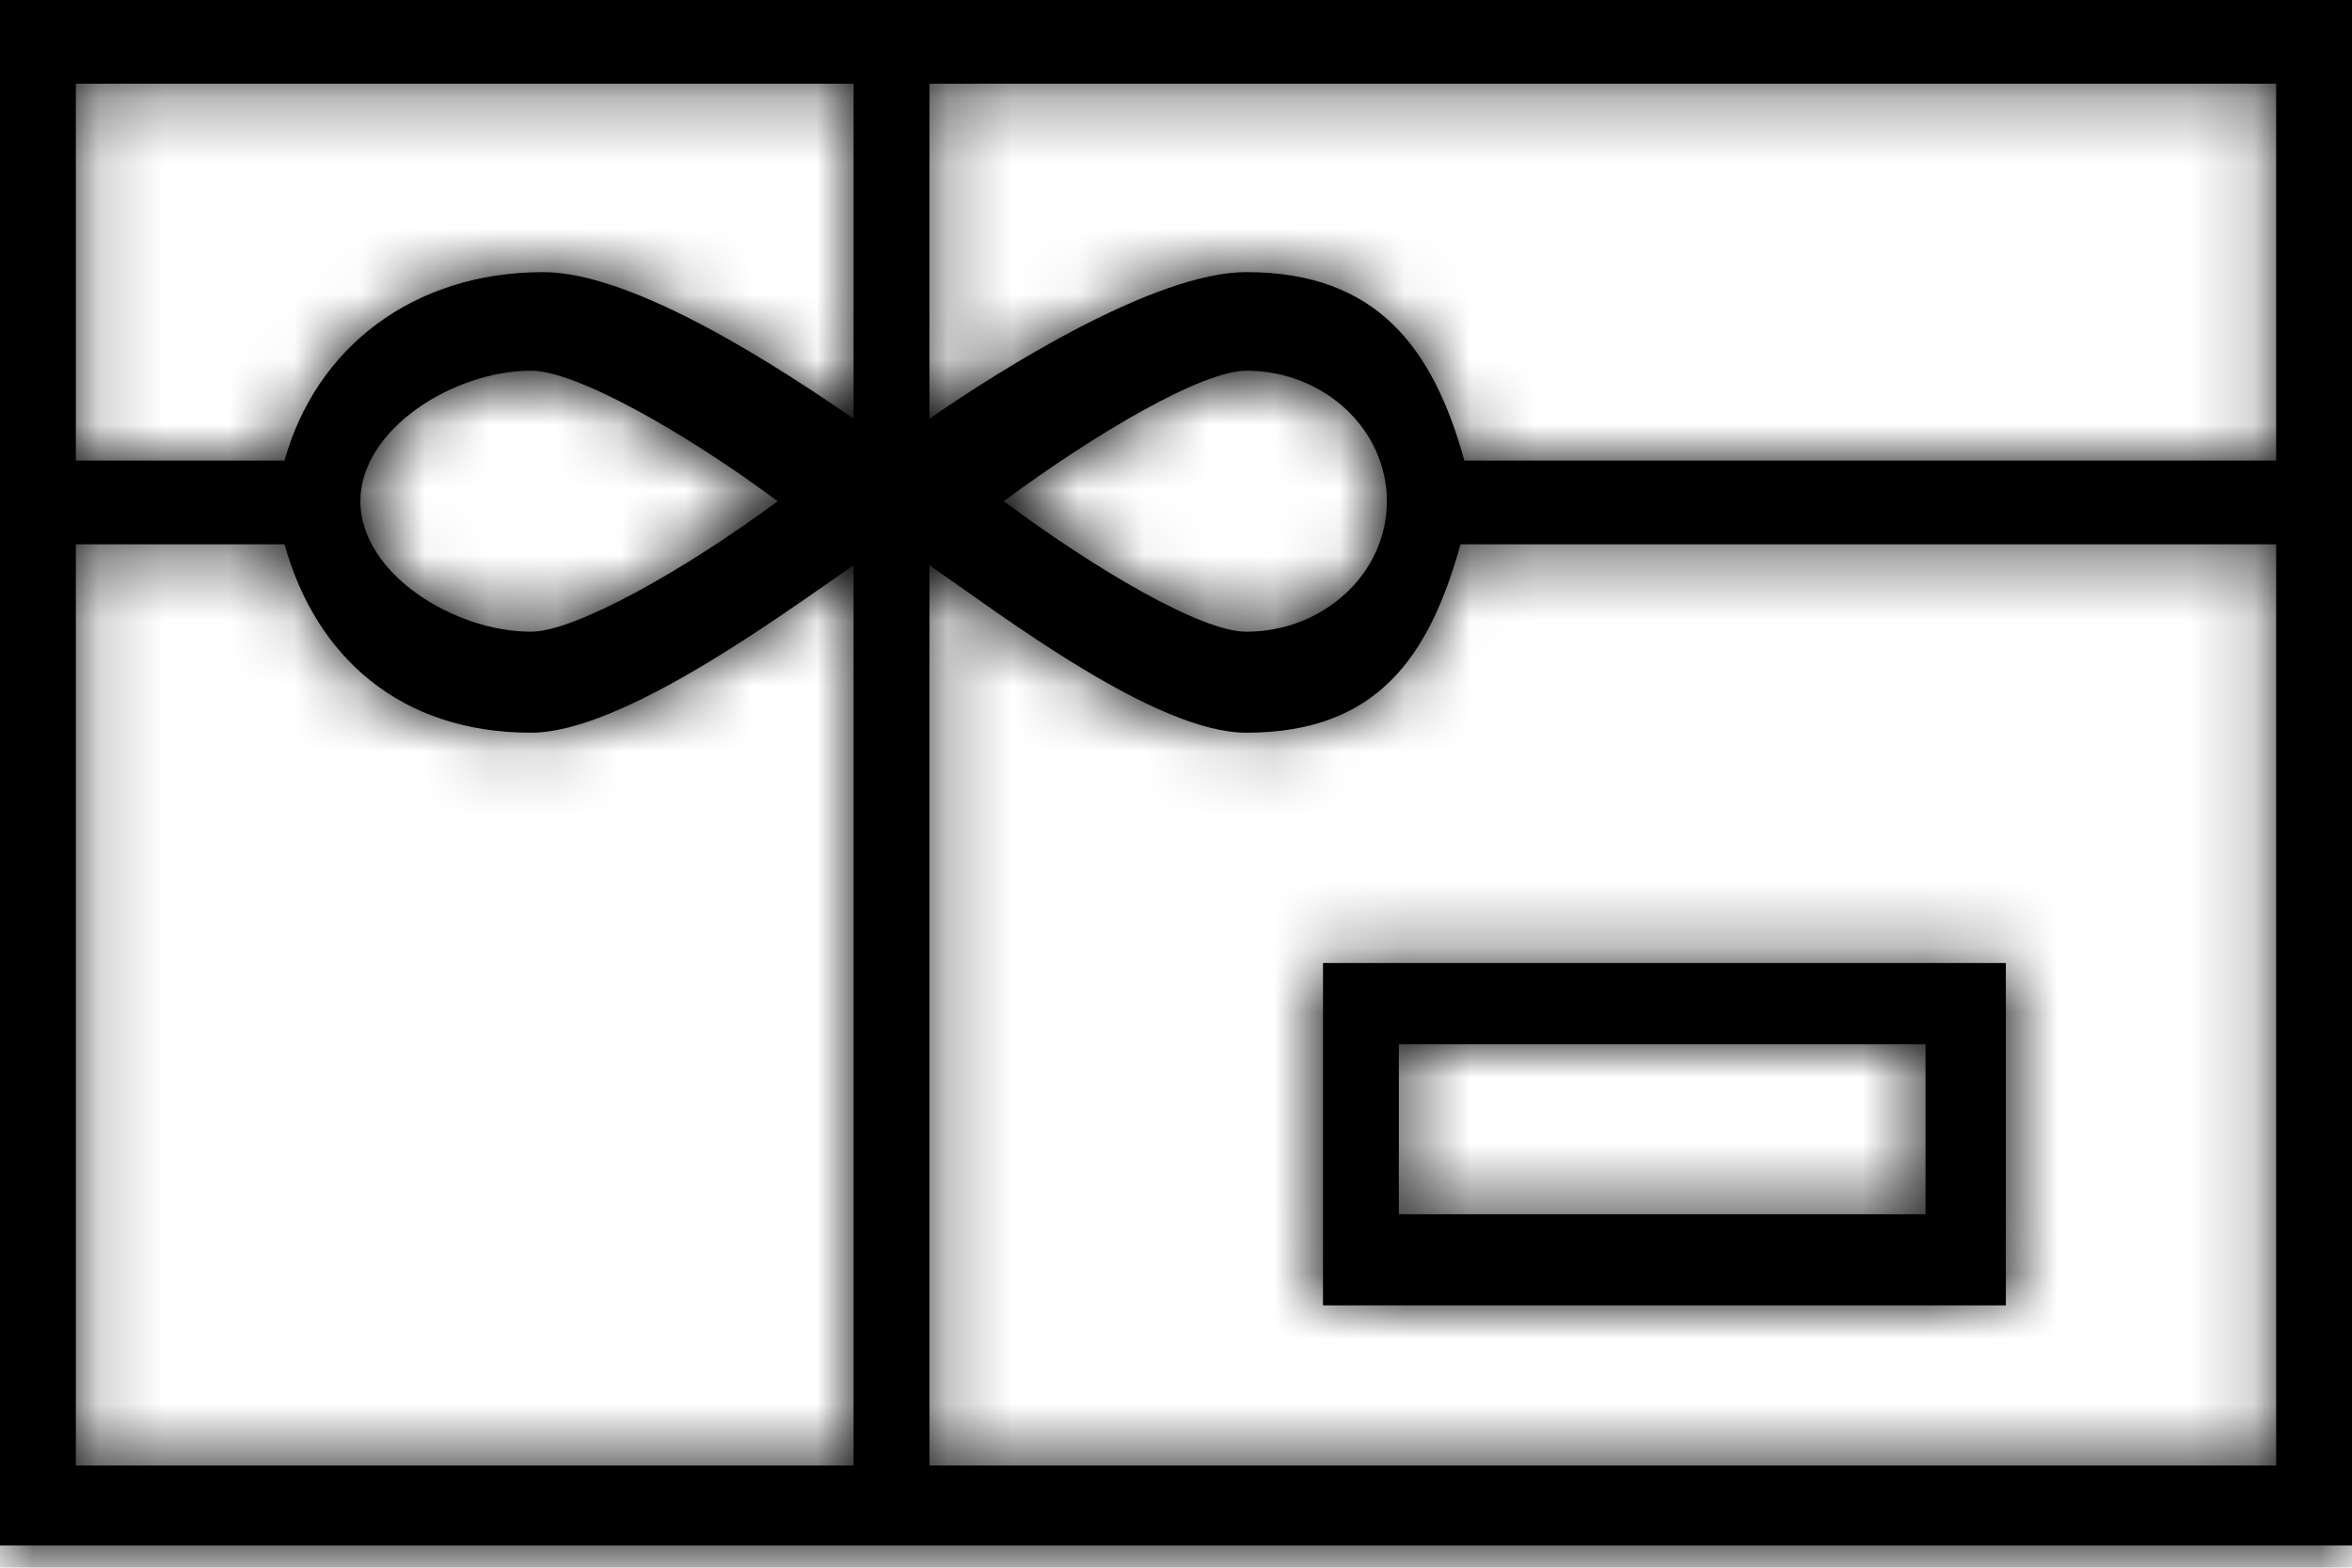 <svg width="36" height="24" viewBox="0 0 36 24" fill="none" xmlns="http://www.w3.org/2000/svg">
<mask id="path-1-inside-1" fill="white">
<path d="M0 0V23.66H36V11.858V0H18H0ZM34.839 7.051H22.414C21.936 5.329 21.078 4.166 19.076 4.166C17.69 4.166 15.348 5.634 14.226 6.41V3.676V1.282H34.839V4.166V7.051ZM21.228 7.673C21.228 8.775 20.262 9.671 19.076 9.671C18.39 9.671 16.789 8.732 15.363 7.673C16.797 6.612 18.409 5.675 19.076 5.675C20.262 5.675 21.228 6.571 21.228 7.673ZM13.065 1.282V6.41C11.948 5.638 9.705 4.166 8.317 4.166C6.315 4.166 4.834 5.329 4.355 7.051H1.161V1.282H13.065ZM11.903 7.673C10.47 8.735 8.796 9.671 8.129 9.671C6.943 9.671 5.516 8.775 5.516 7.673C5.516 6.572 6.943 5.675 8.129 5.675C8.815 5.675 10.477 6.614 11.903 7.673ZM1.161 8.333H4.355C4.834 10.055 6.127 11.217 8.129 11.217C9.515 11.217 11.942 9.429 13.065 8.653V22.435H1.161V8.333ZM14.226 22.435V8.653C15.343 9.425 17.688 11.217 19.076 11.217C21.078 11.217 21.876 10.055 22.355 8.333H34.839V15.384V22.435H14.226Z"/>
</mask>
<path d="M0 0V23.66H36V11.858V0H18H0ZM34.839 7.051H22.414C21.936 5.329 21.078 4.166 19.076 4.166C17.69 4.166 15.348 5.634 14.226 6.41V3.676V1.282H34.839V4.166V7.051ZM21.228 7.673C21.228 8.775 20.262 9.671 19.076 9.671C18.39 9.671 16.789 8.732 15.363 7.673C16.797 6.612 18.409 5.675 19.076 5.675C20.262 5.675 21.228 6.571 21.228 7.673ZM13.065 1.282V6.41C11.948 5.638 9.705 4.166 8.317 4.166C6.315 4.166 4.834 5.329 4.355 7.051H1.161V1.282H13.065ZM11.903 7.673C10.47 8.735 8.796 9.671 8.129 9.671C6.943 9.671 5.516 8.775 5.516 7.673C5.516 6.572 6.943 5.675 8.129 5.675C8.815 5.675 10.477 6.614 11.903 7.673ZM1.161 8.333H4.355C4.834 10.055 6.127 11.217 8.129 11.217C9.515 11.217 11.942 9.429 13.065 8.653V22.435H1.161V8.333ZM14.226 22.435V8.653C15.343 9.425 17.688 11.217 19.076 11.217C21.078 11.217 21.876 10.055 22.355 8.333H34.839V15.384V22.435H14.226Z" fill="black"/>
<path d="M0 0V-5H-5V0H0ZM0 23.66H-5V28.66H0V23.66ZM36 23.66V28.66H41V23.66H36ZM36 0H41V-5H36V0ZM34.839 7.051V12.051H39.839V7.051H34.839ZM22.414 7.051L17.597 8.391L18.615 12.051H22.414V7.051ZM14.226 6.41H9.226V15.942L17.068 10.523L14.226 6.41ZM14.226 1.282V-3.718H9.226V1.282H14.226ZM34.839 1.282H39.839V-3.718H34.839V1.282ZM15.363 7.673L12.387 3.655L6.969 7.668L12.382 11.687L15.363 7.673ZM13.065 1.282H18.064V-3.718H13.065V1.282ZM13.065 6.41L10.222 10.524L18.064 15.942V6.41H13.065ZM4.355 7.051V12.051H8.154L9.172 8.391L4.355 7.051ZM1.161 7.051H-3.839V12.051H1.161V7.051ZM1.161 1.282V-3.718H-3.839V1.282H1.161ZM11.903 7.673L14.879 11.691L20.297 7.679L14.884 3.659L11.903 7.673ZM1.161 8.333V3.333H-3.839V8.333H1.161ZM4.355 8.333L9.172 6.993L8.154 3.333H4.355V8.333ZM13.065 8.653H18.064V-0.879L10.222 4.54L13.065 8.653ZM13.065 22.435V27.435H18.064V22.435H13.065ZM1.161 22.435H-3.839V27.435H1.161V22.435ZM14.226 22.435H9.226V27.435H14.226V22.435ZM14.226 8.653L17.068 4.54L9.226 -0.879V8.653H14.226ZM22.355 8.333V3.333H18.556L17.538 6.993L22.355 8.333ZM34.839 8.333H39.839V3.333H34.839V8.333ZM34.839 22.435V27.435H39.839V22.435H34.839ZM-5 0V23.66H5V0H-5ZM0 28.66H36V18.66H0V28.66ZM34.839 2.051H22.414V12.051H34.839V2.051ZM27.232 5.711C26.89 4.481 26.242 2.767 24.787 1.364C23.176 -0.19 21.139 -0.834 19.076 -0.834V9.166C19.092 9.166 18.922 9.168 18.648 9.068C18.357 8.96 18.075 8.783 17.845 8.562C17.631 8.355 17.537 8.182 17.518 8.145C17.503 8.116 17.538 8.178 17.597 8.391L27.232 5.711ZM19.076 -0.834C17.06 -0.834 15.171 0.083 14.259 0.554C13.1 1.152 12.041 1.842 11.383 2.296L17.068 10.523C17.533 10.202 18.206 9.77 18.845 9.441C19.164 9.276 19.394 9.179 19.529 9.132C19.717 9.067 19.523 9.166 19.076 9.166V-0.834ZM14.226 6.282H34.839V-3.718H14.226V6.282ZM16.228 7.673C16.228 5.672 17.856 4.671 19.076 4.671V14.671C22.669 14.671 26.228 11.878 26.228 7.673H16.228ZM19.076 4.671C19.525 4.671 19.848 4.743 19.978 4.775C20.127 4.812 20.212 4.845 20.22 4.848C20.228 4.851 20.13 4.812 19.915 4.693C19.493 4.46 18.927 4.092 18.344 3.659L12.382 11.687C13.225 12.314 14.172 12.945 15.079 13.446C15.528 13.694 16.048 13.956 16.594 14.168C17.027 14.336 17.957 14.671 19.076 14.671V4.671ZM18.339 11.691C18.921 11.26 19.493 10.89 19.921 10.655C20.139 10.535 20.24 10.493 20.235 10.495C20.23 10.497 20.146 10.53 19.997 10.568C19.87 10.599 19.538 10.675 19.076 10.675V0.675C17.95 0.675 17.013 1.018 16.597 1.18C16.058 1.391 15.541 1.65 15.093 1.897C14.19 2.395 13.239 3.025 12.387 3.655L18.339 11.691ZM19.076 10.675C17.856 10.675 16.228 9.674 16.228 7.673H26.228C26.228 3.468 22.669 0.675 19.076 0.675V10.675ZM8.065 1.282V6.41H18.064V1.282H8.065ZM15.907 2.296C15.305 1.881 14.274 1.187 13.139 0.584C12.242 0.107 10.364 -0.834 8.317 -0.834V9.166C7.86 9.166 7.652 9.063 7.816 9.121C7.931 9.162 8.141 9.252 8.446 9.414C9.058 9.739 9.707 10.168 10.222 10.524L15.907 2.296ZM8.317 -0.834C4.158 -0.834 0.642 1.742 -0.462 5.711L9.172 8.391C9.127 8.554 8.996 8.791 8.748 8.976C8.499 9.161 8.304 9.166 8.317 9.166V-0.834ZM4.355 2.051H1.161V12.051H4.355V2.051ZM6.161 7.051V1.282H-3.839V7.051H6.161ZM1.161 6.282H13.065V-3.718H1.161V6.282ZM8.927 3.655C8.373 4.066 7.798 4.431 7.358 4.668C7.254 4.724 7.169 4.767 7.105 4.797C7.038 4.828 7.009 4.84 7.013 4.838C7.017 4.837 7.035 4.83 7.068 4.819C7.099 4.809 7.154 4.792 7.228 4.774C7.344 4.746 7.671 4.671 8.129 4.671V14.671C9.241 14.671 10.173 14.336 10.583 14.179C11.121 13.973 11.642 13.719 12.099 13.473C13.021 12.976 14 12.342 14.879 11.691L8.927 3.655ZM8.129 4.671C8.676 4.671 9.027 4.833 9.29 5.021C9.48 5.157 10.516 5.981 10.516 7.673H0.516C0.516 10.468 2.265 12.29 3.466 13.15C4.738 14.062 6.395 14.671 8.129 14.671V4.671ZM10.516 7.673C10.516 9.366 9.481 10.188 9.291 10.325C9.028 10.513 8.677 10.675 8.129 10.675V0.675C6.394 0.675 4.737 1.285 3.465 2.197C2.265 3.057 0.516 4.879 0.516 7.673H10.516ZM8.129 10.675C7.683 10.675 7.364 10.604 7.245 10.575C7.105 10.541 7.027 10.51 7.027 10.51C7.021 10.508 7.048 10.518 7.113 10.549C7.175 10.578 7.258 10.62 7.361 10.675C7.796 10.91 8.366 11.275 8.922 11.687L14.884 3.659C14.014 3.013 13.04 2.378 12.116 1.878C11.657 1.63 11.133 1.373 10.588 1.166C10.162 1.004 9.236 0.675 8.129 0.675V10.675ZM1.161 13.333H4.355V3.333H1.161V13.333ZM-0.462 9.673C0.011 11.374 0.966 13.062 2.551 14.328C4.162 15.615 6.118 16.217 8.129 16.217V6.217C8.115 6.217 8.194 6.216 8.335 6.262C8.478 6.31 8.639 6.393 8.791 6.514C9.109 6.767 9.178 7.013 9.172 6.993L-0.462 9.673ZM8.129 16.217C9.428 16.217 10.545 15.829 11.218 15.554C11.968 15.248 12.667 14.869 13.24 14.53C14.359 13.869 15.461 13.075 15.907 12.767L10.222 4.54C9.545 5.008 8.873 5.495 8.151 5.922C7.804 6.127 7.566 6.244 7.436 6.297C7.376 6.322 7.394 6.31 7.478 6.289C7.553 6.27 7.784 6.217 8.129 6.217V16.217ZM8.065 8.653V22.435H18.064V8.653H8.065ZM13.065 17.435H1.161V27.435H13.065V17.435ZM6.161 22.435V8.333H-3.839V22.435H6.161ZM19.226 22.435V8.653H9.226V22.435H19.226ZM11.384 12.767C11.755 13.024 12.889 13.854 13.96 14.502C14.523 14.843 15.217 15.228 15.968 15.541C16.647 15.824 17.766 16.217 19.076 16.217V6.217C19.423 6.217 19.659 6.271 19.744 6.292C19.837 6.316 19.863 6.331 19.811 6.309C19.697 6.262 19.475 6.151 19.139 5.948C18.411 5.507 17.813 5.055 17.068 4.54L11.384 12.767ZM19.076 16.217C21.146 16.217 23.199 15.568 24.809 13.97C26.236 12.553 26.849 10.832 27.172 9.673L17.538 6.993C17.471 7.233 17.431 7.312 17.439 7.295C17.451 7.27 17.543 7.091 17.764 6.872C18.003 6.635 18.302 6.442 18.616 6.325C18.91 6.215 19.093 6.217 19.076 6.217V16.217ZM22.355 13.333H34.839V3.333H22.355V13.333ZM34.839 17.435H14.226V27.435H34.839V17.435ZM19.226 6.41V3.676H9.226V6.41H19.226ZM19.226 3.676V1.282H9.226V3.676H19.226ZM36 -5H18V5H36V-5ZM18 -5H0V5H18V-5ZM41 23.66V11.858H31V23.66H41ZM41 11.858V0H31V11.858H41ZM29.839 1.282V4.166H39.839V1.282H29.839ZM29.839 4.166V7.051H39.839V4.166H29.839ZM29.839 8.333V15.384H39.839V8.333H29.839ZM29.839 15.384V22.435H39.839V15.384H29.839Z" fill="black" mask="url(#path-1-inside-1)"/>
<mask id="path-3-inside-2" fill="white">
<path d="M20.25 19.984H30.702V16.986V14.743H20.25V19.984ZM21.411 15.987H29.472V18.589H21.411V15.987Z"/>
</mask>
<path d="M20.25 19.984H30.702V16.986V14.743H20.25V19.984ZM21.411 15.987H29.472V18.589H21.411V15.987Z" fill="black"/>
<path d="M20.25 19.984H15.25V24.984H20.25V19.984ZM30.702 19.984V24.984H35.702V19.984H30.702ZM30.702 14.743H35.702V9.743H30.702V14.743ZM20.25 14.743V9.743H15.25V14.743H20.25ZM21.411 15.987V10.987H16.411V15.987H21.411ZM29.472 15.987H34.472V10.987H29.472V15.987ZM29.472 18.589V23.589H34.472V18.589H29.472ZM21.411 18.589H16.411V23.589H21.411V18.589ZM20.25 24.984H30.702V14.984H20.25V24.984ZM30.702 9.743H20.25V19.743H30.702V9.743ZM15.25 14.743V19.984H25.25V14.743H15.25ZM21.411 20.987H29.472V10.987H21.411V20.987ZM24.472 15.987V18.589H34.472V15.987H24.472ZM29.472 13.589H21.411V23.589H29.472V13.589ZM26.411 18.589V15.987H16.411V18.589H26.411ZM35.702 19.984V16.986H25.702V19.984H35.702ZM35.702 16.986V14.743H25.702V16.986H35.702Z" fill="black" mask="url(#path-3-inside-2)"/>
</svg>
